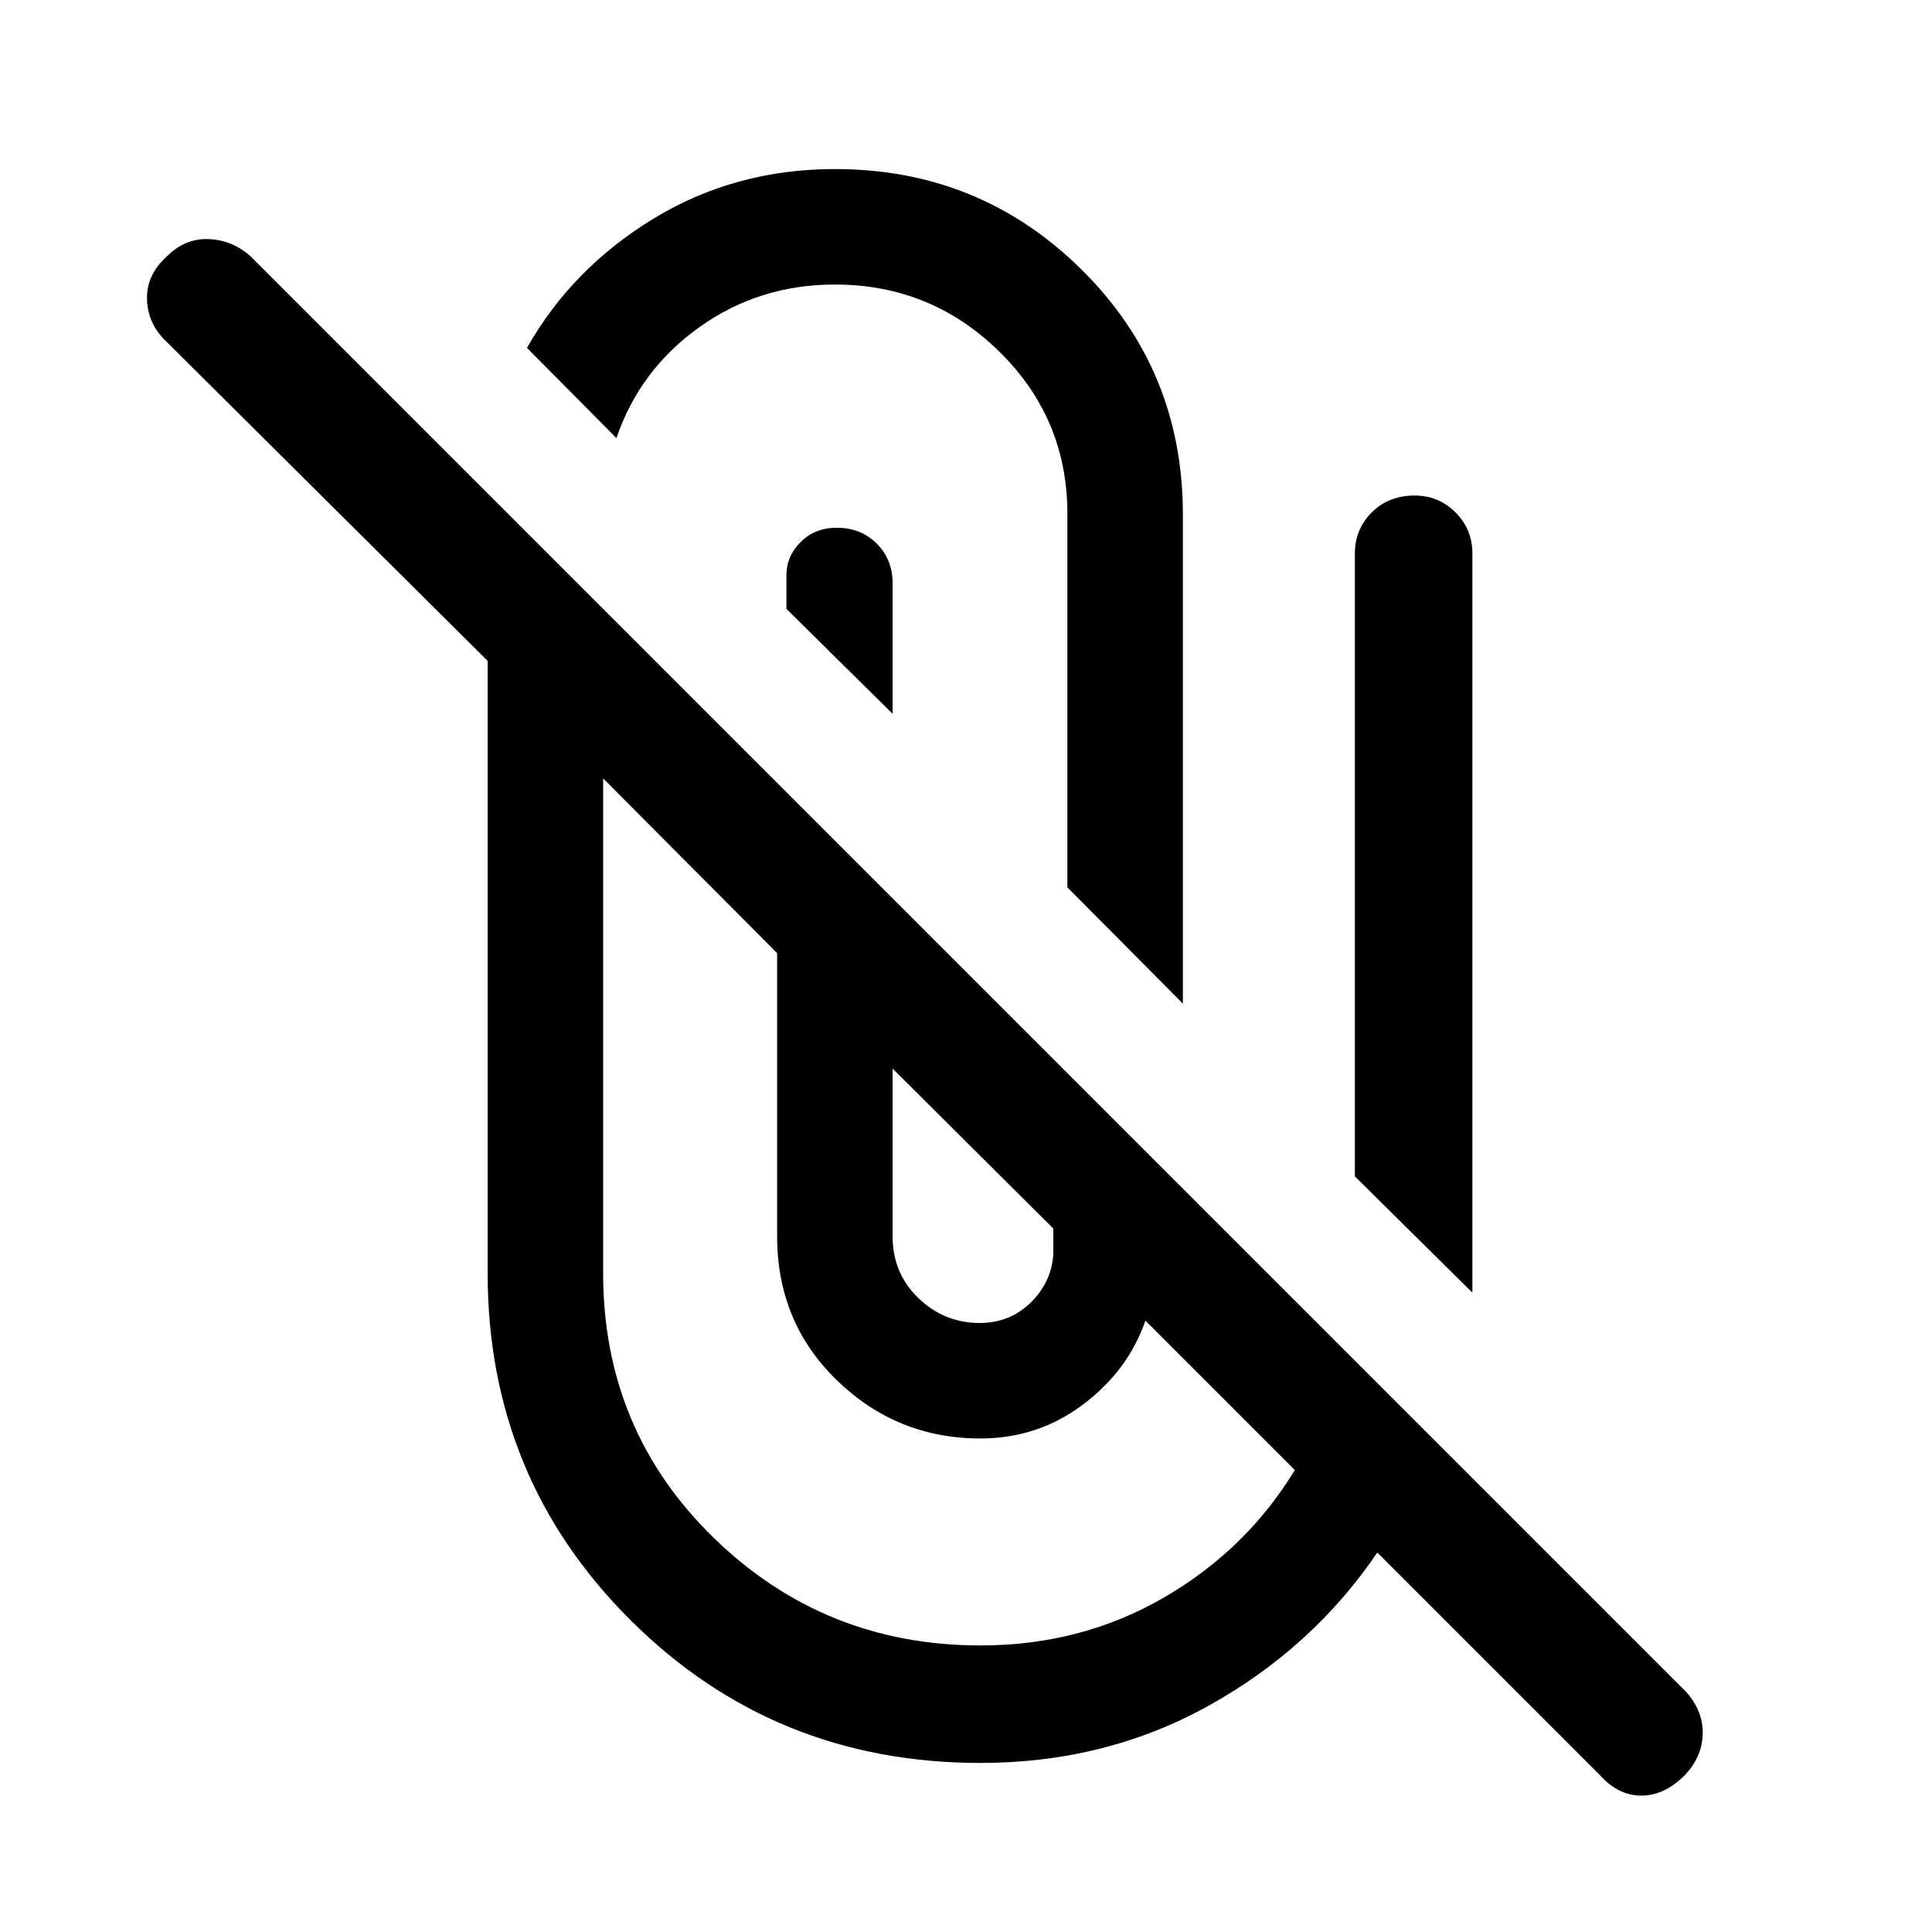 <svg xmlns="http://www.w3.org/2000/svg" height="48" viewBox="0 -960 960 960" width="48"><path d="M487.154-84.001q-102.461 0-173.653-70.769t-71.192-172.615v-304.231L81.924-791.001q-8.693-8.692-8.885-20.615-.192-11.923 9.885-21 9.076-9.077 20.807-8.577 11.73.5 20.807 8.577l713.155 713.155q8.692 9.692 8.384 21.115-.308 11.422-9 20.5Q827-67.77 815.578-67.77q-11.423 0-20.5-10.077L684.384-188.54q-32.153 47.307-83.499 75.923T487.154-84.001ZM299.693-573.232v245.847q0 78 54.923 131.5t132.538 53.5q50.077 0 91.116-23.769 41.038-23.77 65.115-63.386l-74.231-74.231q-8.615 24.846-31.038 41.693-22.423 16.846-50.962 16.846-41.384 0-71.192-28.807-29.807-28.808-29.807-71.577v-140.769l-86.462-86.847Zm143.845 144.23v83.386q0 18.308 12.846 30.654 12.847 12.347 30.385 12.347 14.924 0 25.27-10.039t11.346-23.962v-12.924l-79.847-79.462Zm229.693 53.54v-309.614q0-11.923 8.384-20.308 8.385-8.384 21.307-8.384 11.923 0 20.308 8.384 8.384 8.385 8.384 20.308v367.382l-58.383-57.768ZM530.385-519.077v-185.615q0-47.384-33.885-80.654-33.884-33.269-81.654-33.269-37.692 0-67.345 21.192-29.654 21.192-41.193 55.115l-44.46-44.845q22.461-39.615 62.922-64.23 40.461-24.616 90.076-24.616 72 0 122.461 49.846 50.462 49.846 50.462 121.846v242.998l-57.384-57.768ZM390.77-657.461v-16.846q0-9.308 7.077-16.384 7.077-7.077 17.999-7.077 11.923 0 19.808 7.884 7.884 7.885 7.884 19.808v64.767l-52.768-52.152Z"/></svg>